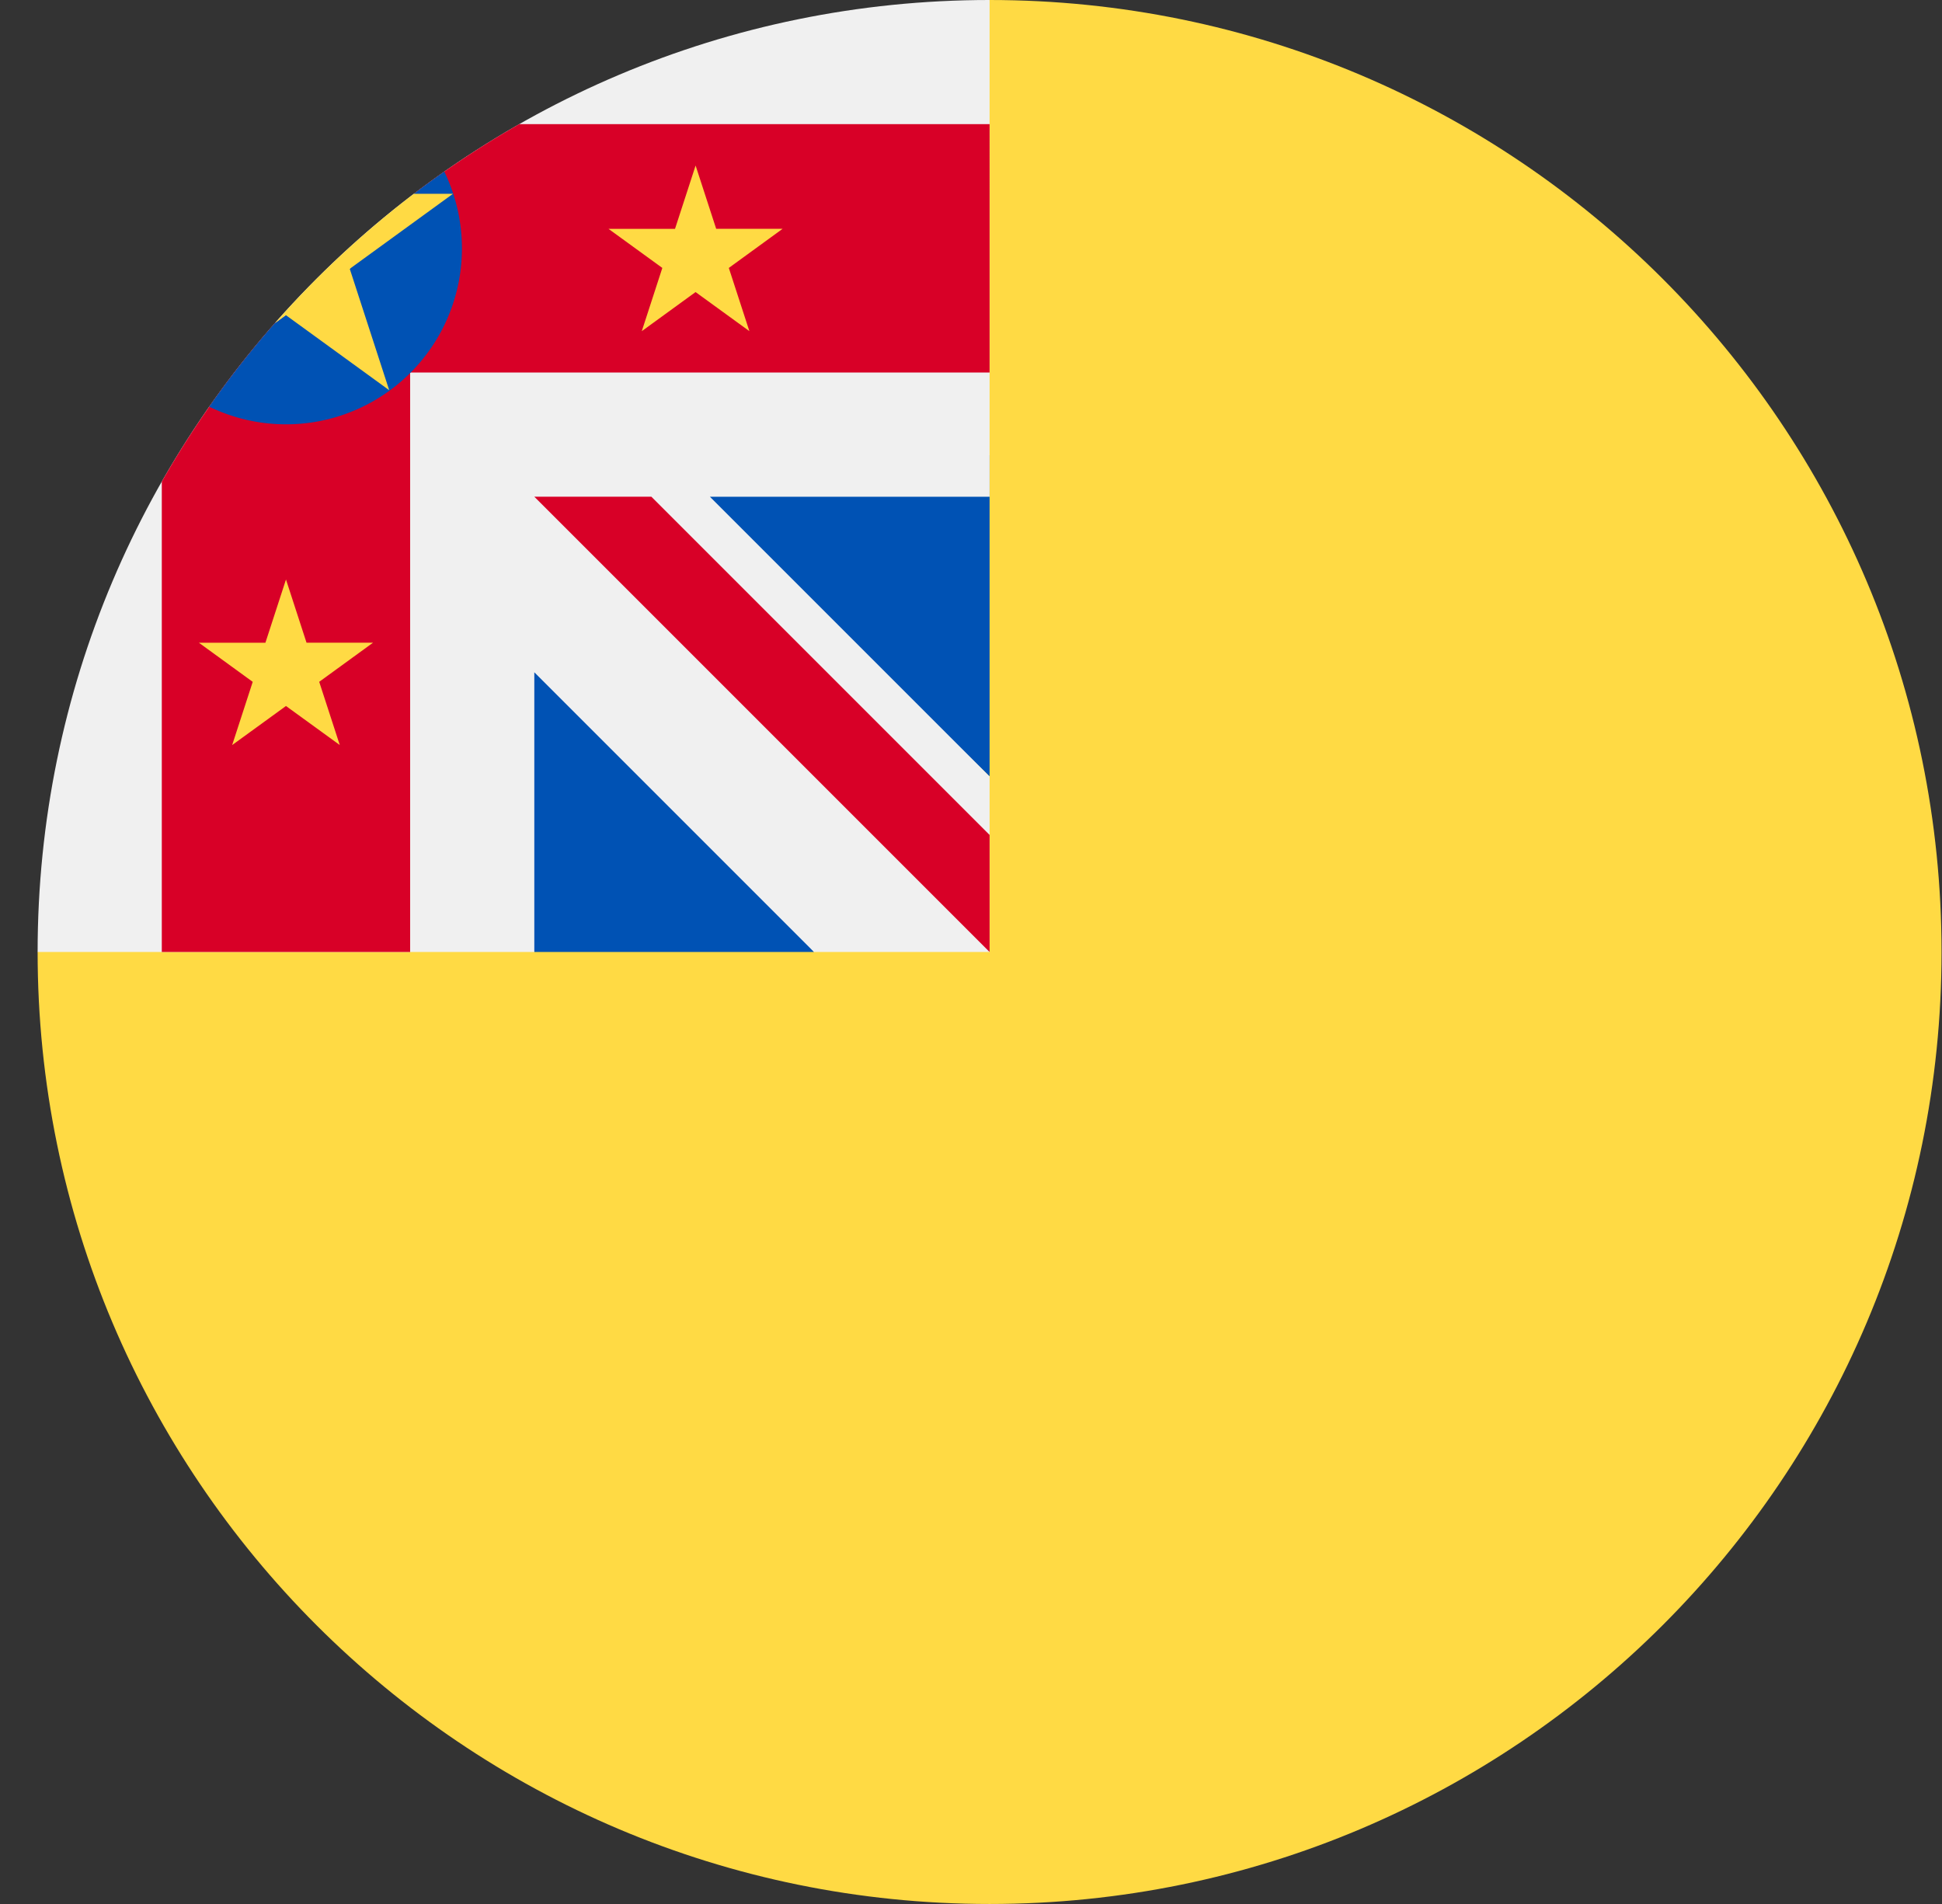 <svg xmlns="http://www.w3.org/2000/svg" width="51" height="50" fill="none" viewBox="0 0 51 50">
  <rect x="0" y="0" width="51" height="50" fill="#333333" stroke="none"/>
  <g clip-path="url(#a)">
    <path fill="#FFDA44" d="M50.988 25c0 13.807-11.193 25-25 25s-25-11.193-25-25c0 .006 25-24.997 25-25 13.807 0 25 11.193 25 25Z"/>
    <path fill="#0052B4" d="M25.988 11.957v8.431l-8.695-8.432h8.695ZM14.032 25h7.345l-7.345-9.783-1.087 7.609L14.032 25Z"/>
    <path fill="#F0F0F0" d="M25.921 25h.067v-.067l-.067.067Z"/>
    <path fill="#F0F0F0" d="M25.988 13.043V0h-.004C12.18.002.988 11.194.988 25h13.044v-7.345L21.377 25h4.545l.066-.067V20.39l-7.345-7.345h7.345Z"/>
    <path fill="#D80027" d="m25.988 21.926-8.882-8.882h-3.074L25.988 25v-3.074Z"/>
    <path fill="#D80027" d="M13.636 3.26a25.055 25.055 0 0 0-2.765 1.829h1.026l-2.711 1.97 1.035 3.187-2.711-1.97-.289.21a25.074 25.074 0 0 0-2.972 4.162V25h6.522V9.783h15.217V3.26H13.636Z"/>
    <path fill="#0052B4" d="M11.668 4.507c-.27.189-.536.383-.797.582l-1.685 1.97L7.51 8.277l-.291.21a25.124 25.124 0 0 0-1.724 2.193 4.62 4.62 0 0 0 6.173-6.173Z"/>
    <path fill="#FFDA44" d="m7.219 8.488.29-.211 2.712 1.97-1.036-3.188 2.711-1.97H10.87a25.157 25.157 0 0 0-3.65 3.399Zm11.049-4.14.54 1.66h1.746L19.14 7.036l.54 1.66-1.413-1.026-1.413 1.027.54-1.661-1.413-1.026h1.746l.54-1.661ZM7.51 15.217l.54 1.661h1.746l-1.413 1.027.54 1.66L7.51 18.54l-1.413 1.026.54-1.66-1.413-1.027H6.97l.54-1.66Z"/>
  </g>
  <defs>
    <clipPath id="a">
      <path fill="#fff" d="M0 0h50v50H0z" transform="translate(.988)"/>
    </clipPath>
  </defs>
</svg>
